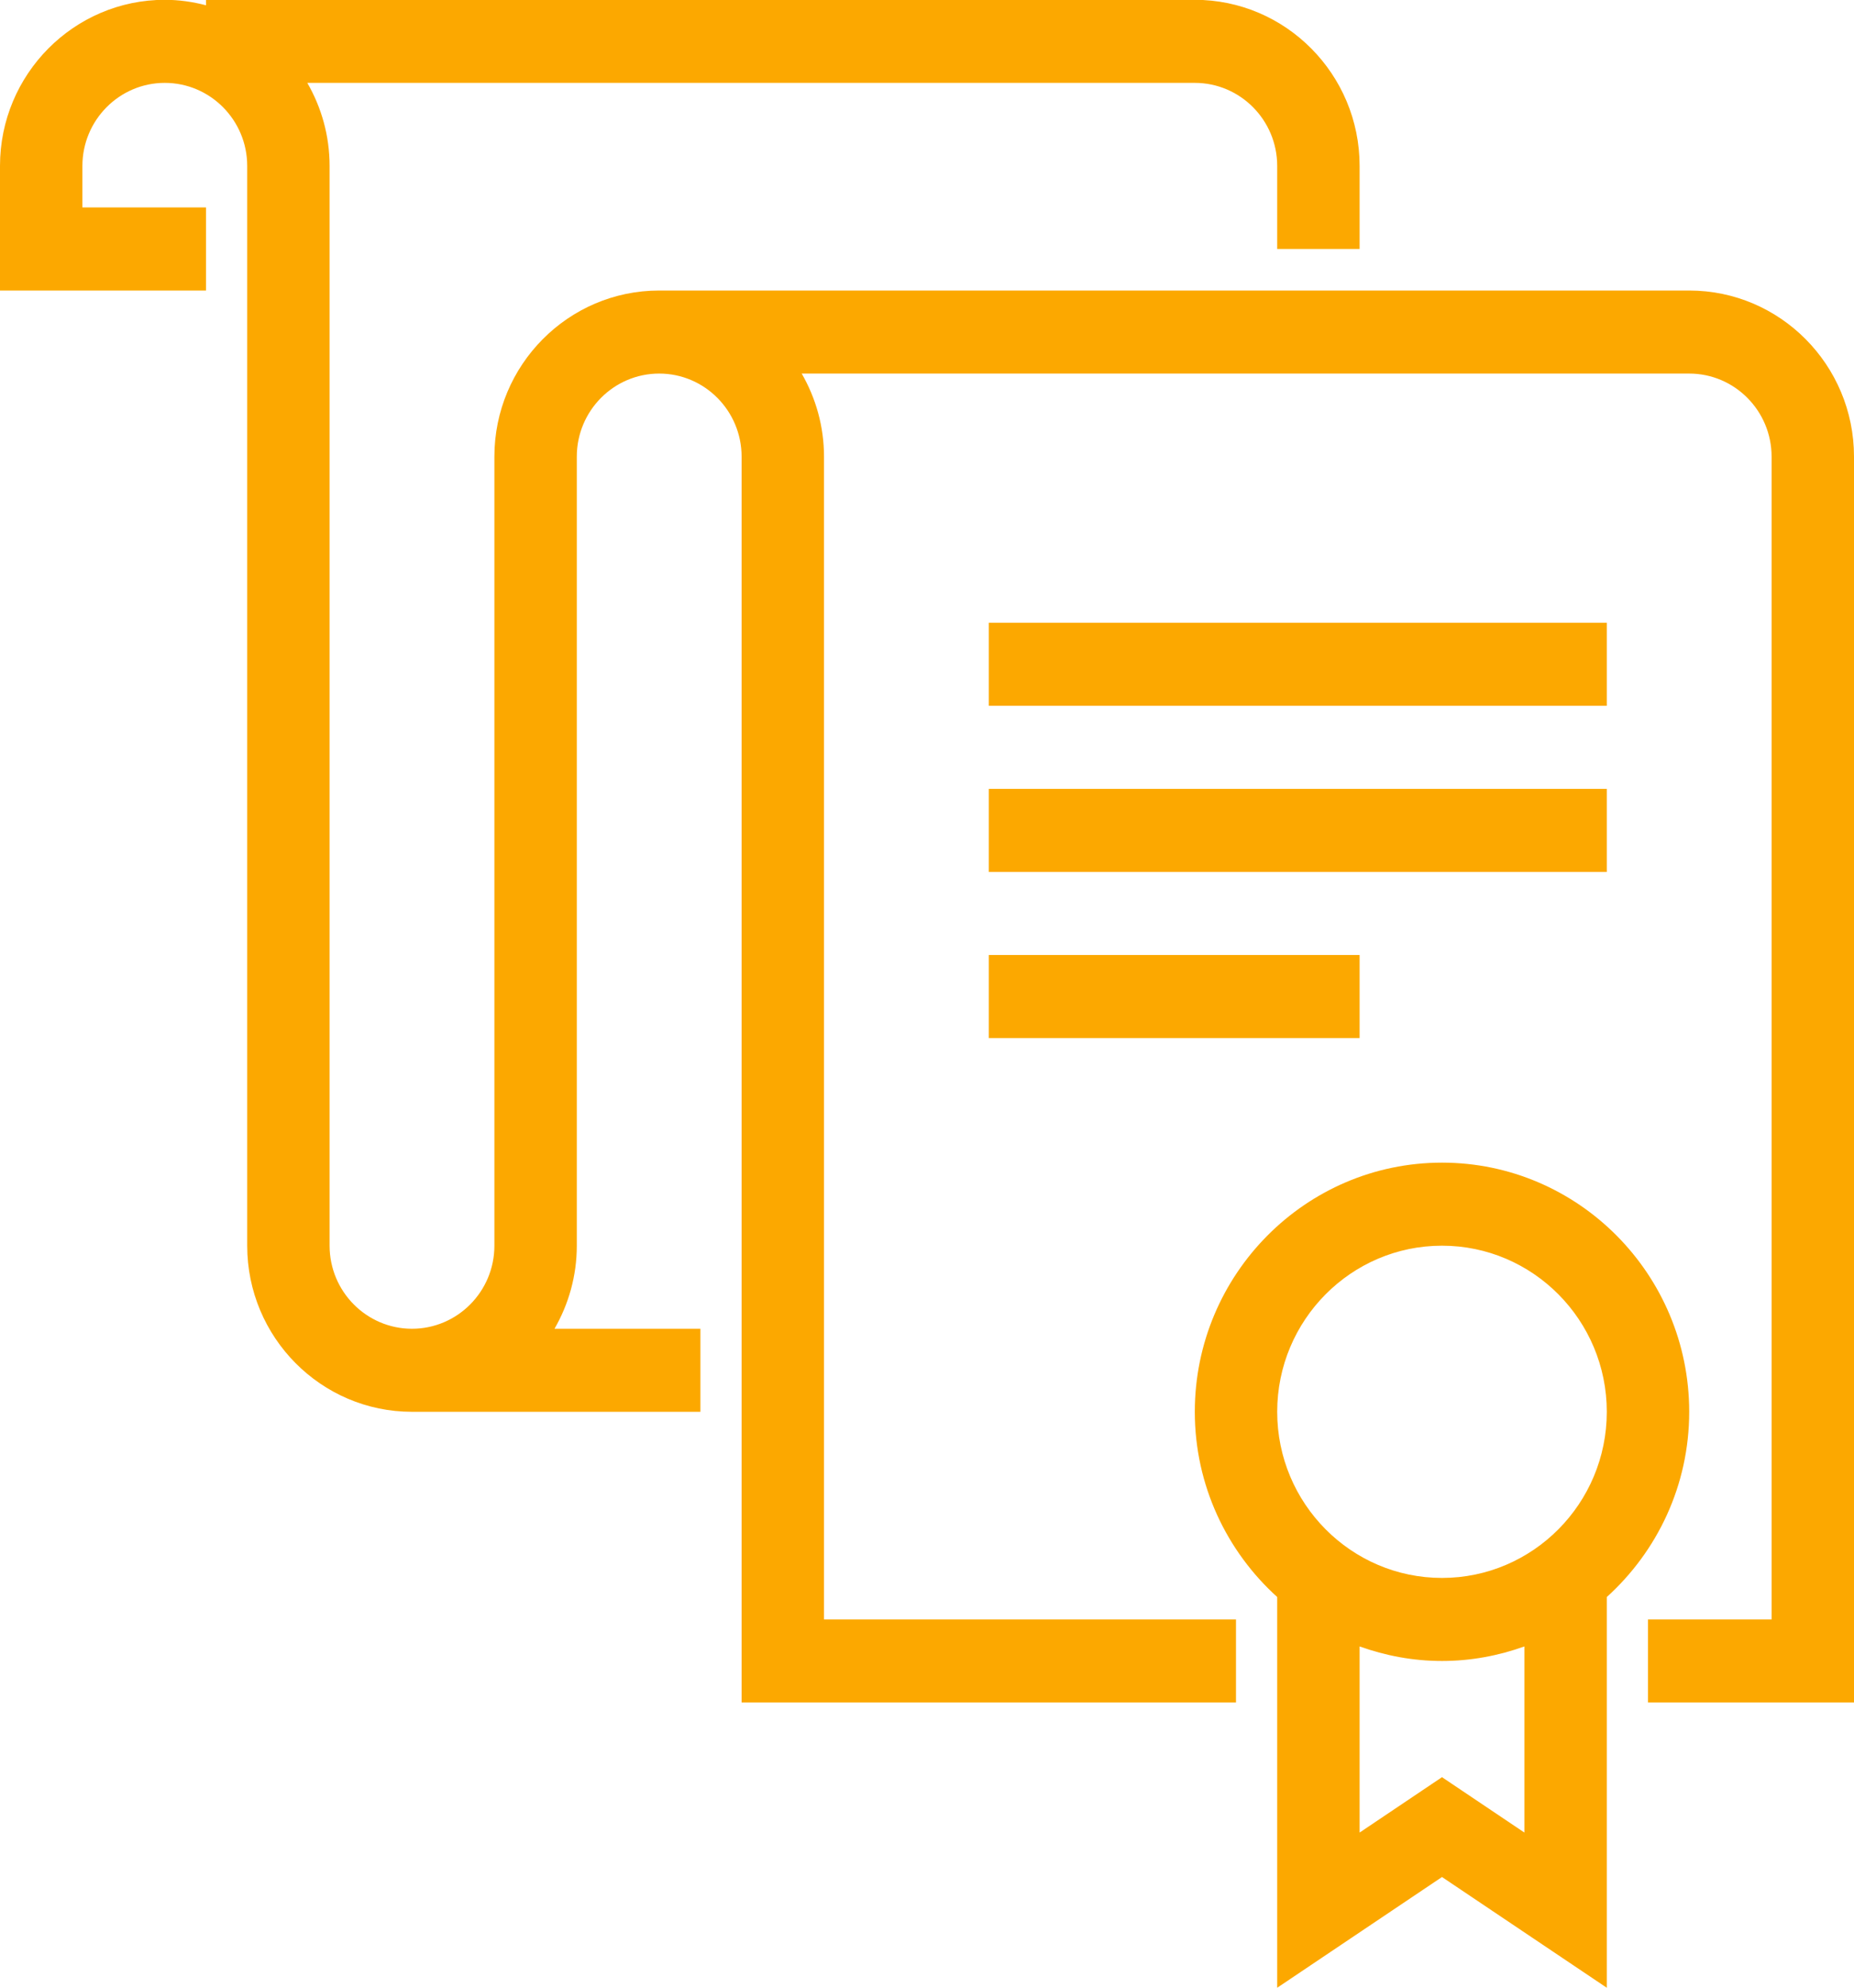 <svg width="98" height="105" viewBox="0 0 98 105" fill="none" xmlns="http://www.w3.org/2000/svg">
<path fill-rule="evenodd" clip-rule="evenodd" d="M87.111 89.936V85.548H93.644V24.122C93.644 21.703 91.691 19.734 89.289 19.734H42.377C43.122 21.027 43.556 22.523 43.556 24.122V85.548H65.333V89.936H39.2V24.122C39.2 21.703 37.246 19.734 34.844 19.734C32.442 19.734 30.489 21.703 30.489 24.122V65.804C30.489 67.403 30.055 68.899 29.31 70.192H37.023V74.579H21.777C16.974 74.579 13.067 70.644 13.067 65.804V8.765C13.067 6.347 11.113 4.378 8.711 4.378C6.309 4.378 4.356 6.347 4.356 8.765V10.959H10.889V15.347H0V8.765C0 3.926 3.907 -0.01 8.711 -0.01C9.464 -0.01 10.191 0.097 10.889 0.279V-0.01H63.156C67.959 -0.01 71.867 3.926 71.867 8.765V13.153H67.511V8.765C67.511 6.347 65.558 4.378 63.156 4.378H16.244C16.989 5.67 17.422 7.166 17.422 8.765V65.804C17.422 68.223 19.375 70.192 21.777 70.192C24.18 70.192 26.133 68.223 26.133 65.804V24.122C26.133 19.282 30.041 15.347 34.844 15.347H89.289C94.093 15.347 98 19.282 98 24.122V89.936H87.111ZM52.267 54.835V50.448H71.867V54.835H52.267ZM52.267 32.897H84.933V37.285H52.267V32.897ZM84.933 46.06H52.267V41.672H84.933V46.06ZM76.222 61.417C83.428 61.417 89.289 67.321 89.289 74.579C89.289 78.464 87.6 81.951 84.933 84.363V105.004L76.222 99.154L67.511 105.004V84.363C64.845 81.951 63.156 78.464 63.156 74.579C63.156 67.321 69.017 61.417 76.222 61.417ZM71.867 96.806L76.222 93.88L80.578 96.806V86.974C79.213 87.462 77.751 87.742 76.222 87.742C74.693 87.742 73.232 87.462 71.867 86.974V96.806ZM76.222 83.355C81.026 83.355 84.933 79.419 84.933 74.579C84.933 69.74 81.026 65.804 76.222 65.804C71.419 65.804 67.511 69.74 67.511 74.579C67.511 79.419 71.419 83.355 76.222 83.355Z" fill="#FCA800"/>
</svg>
